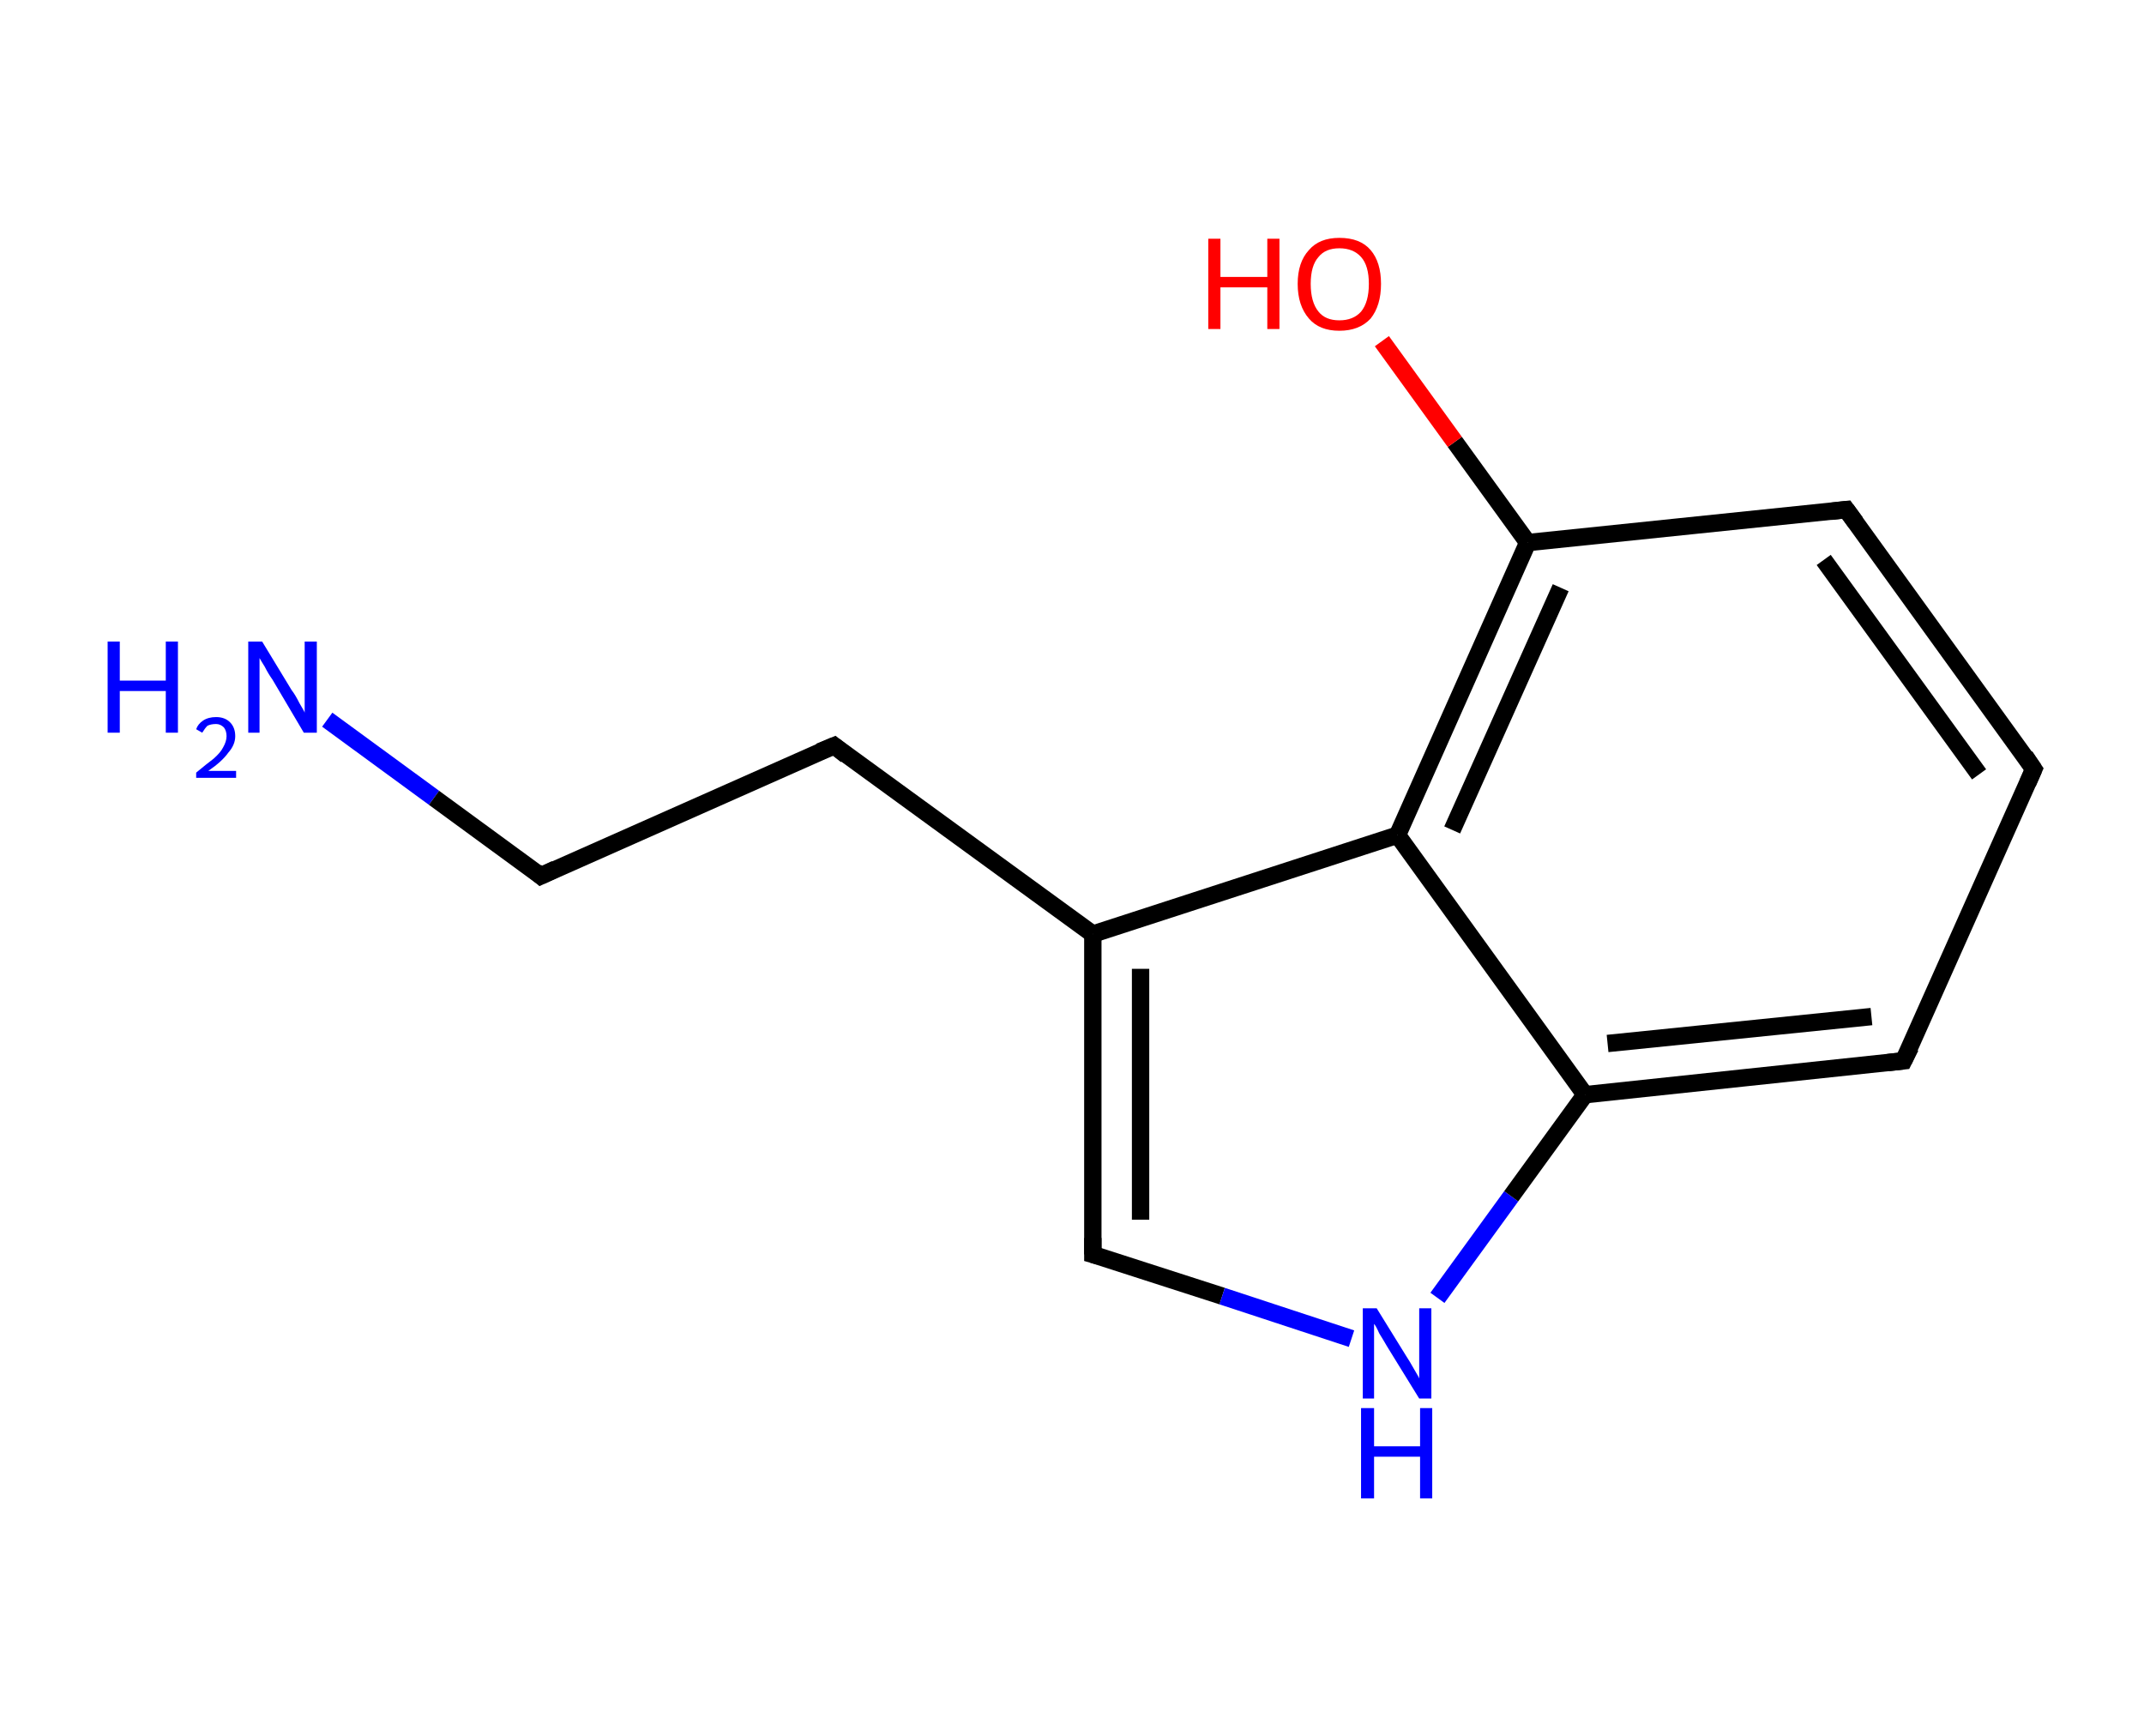 <?xml version='1.0' encoding='ASCII' standalone='yes'?>
<svg xmlns="http://www.w3.org/2000/svg" xmlns:rdkit="http://www.rdkit.org/xml" xmlns:xlink="http://www.w3.org/1999/xlink" version="1.1" baseProfile="full" xml:space="preserve" width="247px" height="200px" viewBox="0 0 247 200">
<!-- END OF HEADER -->
<rect style="opacity:1.0;fill:#FFFFFF;stroke:none" width="247.0" height="200.0" x="0.0" y="0.0"> </rect>
<path class="bond-0 atom-0 atom-1" d="M 37.7,82.9 L 50.0,91.9" style="fill:none;fill-rule:evenodd;stroke:#0000FF;stroke-width:2.0px;stroke-linecap:butt;stroke-linejoin:miter;stroke-opacity:1"/>
<path class="bond-0 atom-0 atom-1" d="M 50.0,91.9 L 62.3,100.9" style="fill:none;fill-rule:evenodd;stroke:#000000;stroke-width:2.0px;stroke-linecap:butt;stroke-linejoin:miter;stroke-opacity:1"/>
<path class="bond-1 atom-1 atom-2" d="M 62.3,100.9 L 96.1,85.9" style="fill:none;fill-rule:evenodd;stroke:#000000;stroke-width:2.0px;stroke-linecap:butt;stroke-linejoin:miter;stroke-opacity:1"/>
<path class="bond-2 atom-2 atom-3" d="M 96.1,85.9 L 125.9,107.6" style="fill:none;fill-rule:evenodd;stroke:#000000;stroke-width:2.0px;stroke-linecap:butt;stroke-linejoin:miter;stroke-opacity:1"/>
<path class="bond-3 atom-3 atom-4" d="M 125.9,107.6 L 125.9,144.5" style="fill:none;fill-rule:evenodd;stroke:#000000;stroke-width:2.0px;stroke-linecap:butt;stroke-linejoin:miter;stroke-opacity:1"/>
<path class="bond-3 atom-3 atom-4" d="M 131.4,111.6 L 131.4,140.5" style="fill:none;fill-rule:evenodd;stroke:#000000;stroke-width:2.0px;stroke-linecap:butt;stroke-linejoin:miter;stroke-opacity:1"/>
<path class="bond-4 atom-4 atom-5" d="M 125.9,144.5 L 140.8,149.3" style="fill:none;fill-rule:evenodd;stroke:#000000;stroke-width:2.0px;stroke-linecap:butt;stroke-linejoin:miter;stroke-opacity:1"/>
<path class="bond-4 atom-4 atom-5" d="M 140.8,149.3 L 155.7,154.2" style="fill:none;fill-rule:evenodd;stroke:#0000FF;stroke-width:2.0px;stroke-linecap:butt;stroke-linejoin:miter;stroke-opacity:1"/>
<path class="bond-5 atom-5 atom-6" d="M 165.6,149.5 L 174.1,137.8" style="fill:none;fill-rule:evenodd;stroke:#0000FF;stroke-width:2.0px;stroke-linecap:butt;stroke-linejoin:miter;stroke-opacity:1"/>
<path class="bond-5 atom-5 atom-6" d="M 174.1,137.8 L 182.6,126.1" style="fill:none;fill-rule:evenodd;stroke:#000000;stroke-width:2.0px;stroke-linecap:butt;stroke-linejoin:miter;stroke-opacity:1"/>
<path class="bond-6 atom-6 atom-7" d="M 182.6,126.1 L 219.3,122.2" style="fill:none;fill-rule:evenodd;stroke:#000000;stroke-width:2.0px;stroke-linecap:butt;stroke-linejoin:miter;stroke-opacity:1"/>
<path class="bond-6 atom-6 atom-7" d="M 185.2,120.2 L 215.6,117.1" style="fill:none;fill-rule:evenodd;stroke:#000000;stroke-width:2.0px;stroke-linecap:butt;stroke-linejoin:miter;stroke-opacity:1"/>
<path class="bond-7 atom-7 atom-8" d="M 219.3,122.2 L 234.3,88.6" style="fill:none;fill-rule:evenodd;stroke:#000000;stroke-width:2.0px;stroke-linecap:butt;stroke-linejoin:miter;stroke-opacity:1"/>
<path class="bond-8 atom-8 atom-9" d="M 234.3,88.6 L 212.7,58.7" style="fill:none;fill-rule:evenodd;stroke:#000000;stroke-width:2.0px;stroke-linecap:butt;stroke-linejoin:miter;stroke-opacity:1"/>
<path class="bond-8 atom-8 atom-9" d="M 228.0,89.2 L 210.1,64.5" style="fill:none;fill-rule:evenodd;stroke:#000000;stroke-width:2.0px;stroke-linecap:butt;stroke-linejoin:miter;stroke-opacity:1"/>
<path class="bond-9 atom-9 atom-10" d="M 212.7,58.7 L 176.0,62.5" style="fill:none;fill-rule:evenodd;stroke:#000000;stroke-width:2.0px;stroke-linecap:butt;stroke-linejoin:miter;stroke-opacity:1"/>
<path class="bond-10 atom-10 atom-11" d="M 176.0,62.5 L 167.6,50.9" style="fill:none;fill-rule:evenodd;stroke:#000000;stroke-width:2.0px;stroke-linecap:butt;stroke-linejoin:miter;stroke-opacity:1"/>
<path class="bond-10 atom-10 atom-11" d="M 167.6,50.9 L 159.2,39.3" style="fill:none;fill-rule:evenodd;stroke:#FF0000;stroke-width:2.0px;stroke-linecap:butt;stroke-linejoin:miter;stroke-opacity:1"/>
<path class="bond-11 atom-10 atom-12" d="M 176.0,62.5 L 161.0,96.2" style="fill:none;fill-rule:evenodd;stroke:#000000;stroke-width:2.0px;stroke-linecap:butt;stroke-linejoin:miter;stroke-opacity:1"/>
<path class="bond-11 atom-10 atom-12" d="M 179.8,67.7 L 167.3,95.6" style="fill:none;fill-rule:evenodd;stroke:#000000;stroke-width:2.0px;stroke-linecap:butt;stroke-linejoin:miter;stroke-opacity:1"/>
<path class="bond-12 atom-12 atom-3" d="M 161.0,96.2 L 125.9,107.6" style="fill:none;fill-rule:evenodd;stroke:#000000;stroke-width:2.0px;stroke-linecap:butt;stroke-linejoin:miter;stroke-opacity:1"/>
<path class="bond-13 atom-12 atom-6" d="M 161.0,96.2 L 182.6,126.1" style="fill:none;fill-rule:evenodd;stroke:#000000;stroke-width:2.0px;stroke-linecap:butt;stroke-linejoin:miter;stroke-opacity:1"/>
<path d="M 61.7,100.4 L 62.3,100.9 L 64.0,100.1" style="fill:none;stroke:#000000;stroke-width:2.0px;stroke-linecap:butt;stroke-linejoin:miter;stroke-opacity:1;"/>
<path d="M 94.4,86.6 L 96.1,85.9 L 97.5,87.0" style="fill:none;stroke:#000000;stroke-width:2.0px;stroke-linecap:butt;stroke-linejoin:miter;stroke-opacity:1;"/>
<path d="M 125.9,142.6 L 125.9,144.5 L 126.6,144.7" style="fill:none;stroke:#000000;stroke-width:2.0px;stroke-linecap:butt;stroke-linejoin:miter;stroke-opacity:1;"/>
<path d="M 217.5,122.4 L 219.3,122.2 L 220.1,120.6" style="fill:none;stroke:#000000;stroke-width:2.0px;stroke-linecap:butt;stroke-linejoin:miter;stroke-opacity:1;"/>
<path d="M 233.6,90.2 L 234.3,88.6 L 233.3,87.1" style="fill:none;stroke:#000000;stroke-width:2.0px;stroke-linecap:butt;stroke-linejoin:miter;stroke-opacity:1;"/>
<path d="M 213.8,60.2 L 212.7,58.7 L 210.9,58.9" style="fill:none;stroke:#000000;stroke-width:2.0px;stroke-linecap:butt;stroke-linejoin:miter;stroke-opacity:1;"/>
<path class="atom-0" d="M 12.4 73.9 L 13.8 73.9 L 13.8 78.4 L 19.1 78.4 L 19.1 73.9 L 20.5 73.9 L 20.5 84.4 L 19.1 84.4 L 19.1 79.6 L 13.8 79.6 L 13.8 84.4 L 12.4 84.4 L 12.4 73.9 " fill="#0000FF"/>
<path class="atom-0" d="M 22.6 84.0 Q 22.8 83.4, 23.4 83.0 Q 24.0 82.6, 24.9 82.6 Q 25.9 82.6, 26.5 83.2 Q 27.1 83.8, 27.1 84.8 Q 27.1 85.8, 26.3 86.7 Q 25.6 87.7, 24.0 88.8 L 27.2 88.8 L 27.2 89.6 L 22.6 89.6 L 22.6 89.0 Q 23.8 88.0, 24.6 87.4 Q 25.4 86.7, 25.7 86.1 Q 26.1 85.4, 26.1 84.8 Q 26.1 84.2, 25.8 83.8 Q 25.4 83.4, 24.9 83.4 Q 24.3 83.4, 23.9 83.6 Q 23.6 83.9, 23.3 84.4 L 22.6 84.0 " fill="#0000FF"/>
<path class="atom-0" d="M 30.2 73.9 L 33.6 79.5 Q 34.0 80.0, 34.5 81.0 Q 35.1 82.0, 35.1 82.1 L 35.1 73.9 L 36.5 73.9 L 36.5 84.4 L 35.0 84.4 L 31.4 78.3 Q 30.9 77.6, 30.5 76.8 Q 30.0 76.0, 29.9 75.8 L 29.9 84.4 L 28.6 84.4 L 28.6 73.9 L 30.2 73.9 " fill="#0000FF"/>
<path class="atom-5" d="M 158.6 150.7 L 162.0 156.2 Q 162.4 156.8, 162.9 157.7 Q 163.5 158.7, 163.5 158.8 L 163.5 150.7 L 164.9 150.7 L 164.9 161.1 L 163.5 161.1 L 159.8 155.1 Q 159.4 154.4, 158.9 153.6 Q 158.5 152.7, 158.3 152.5 L 158.3 161.1 L 157.0 161.1 L 157.0 150.7 L 158.6 150.7 " fill="#0000FF"/>
<path class="atom-5" d="M 156.8 162.2 L 158.3 162.2 L 158.3 166.6 L 163.6 166.6 L 163.6 162.2 L 165.0 162.2 L 165.0 172.6 L 163.6 172.6 L 163.6 167.8 L 158.3 167.8 L 158.3 172.6 L 156.8 172.6 L 156.8 162.2 " fill="#0000FF"/>
<path class="atom-11" d="M 139.2 27.5 L 140.6 27.5 L 140.6 31.9 L 146.0 31.9 L 146.0 27.5 L 147.4 27.5 L 147.4 37.9 L 146.0 37.9 L 146.0 33.1 L 140.6 33.1 L 140.6 37.9 L 139.2 37.9 L 139.2 27.5 " fill="#FF0000"/>
<path class="atom-11" d="M 149.5 32.7 Q 149.5 30.2, 150.8 28.8 Q 152.0 27.4, 154.3 27.4 Q 156.7 27.4, 157.9 28.8 Q 159.1 30.2, 159.1 32.7 Q 159.1 35.2, 157.9 36.7 Q 156.6 38.1, 154.3 38.1 Q 152.0 38.1, 150.8 36.7 Q 149.5 35.2, 149.5 32.7 M 154.3 36.9 Q 155.9 36.9, 156.8 35.9 Q 157.7 34.8, 157.7 32.7 Q 157.7 30.6, 156.8 29.6 Q 155.9 28.6, 154.3 28.6 Q 152.7 28.6, 151.9 29.6 Q 151.0 30.6, 151.0 32.7 Q 151.0 34.8, 151.9 35.9 Q 152.7 36.9, 154.3 36.9 " fill="#FF0000"/>
</svg>
